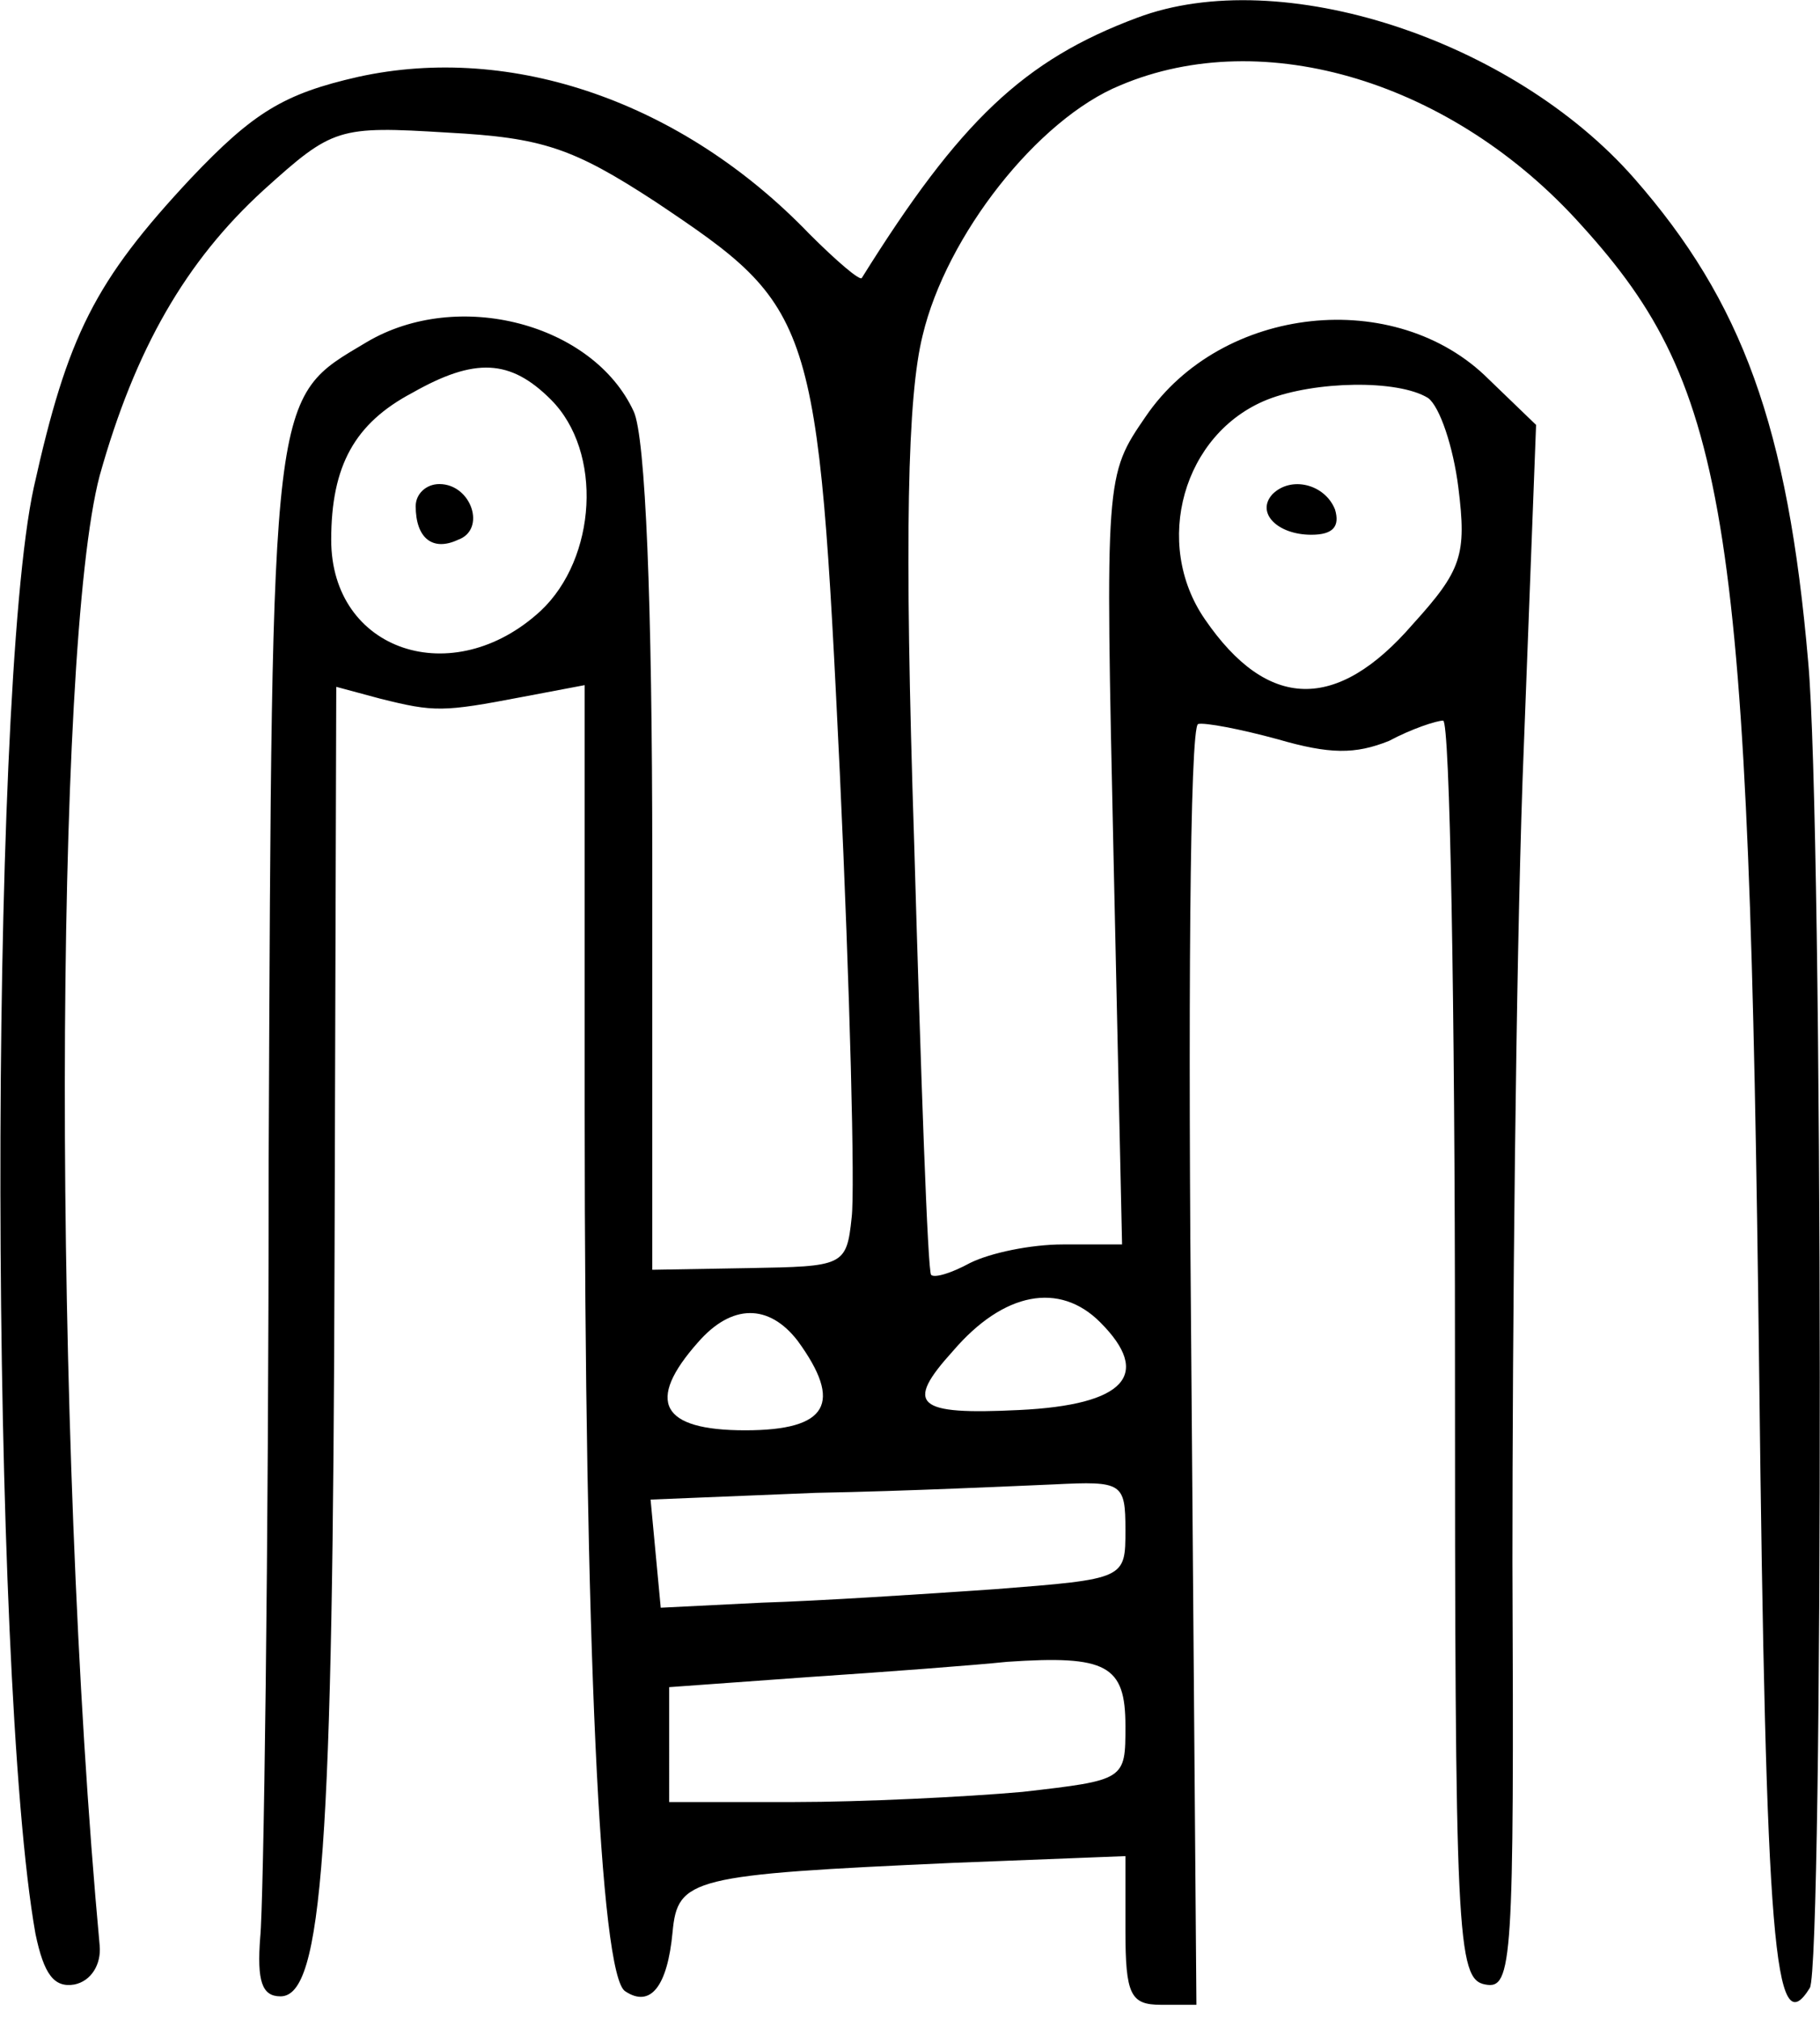 <?xml version="1.0" encoding="iso-8859-1"?>
<!-- Generator: Adobe Illustrator 19.0.0, SVG Export Plug-In . SVG Version: 6.00 Build 0)  -->
<svg version="1.2" baseProfile="tiny" id="Layer_1" xmlns="http://www.w3.org/2000/svg" xmlns:xlink="http://www.w3.org/1999/xlink"
	 x="0px" y="0px" viewBox="-247 365.89 100 111" xml:space="preserve">
<title>face_00040</title>
<path d="M-184.513,366.863c-6.22,2.321-9.749,5.664-15.134,14.3c-0.093,0.185-1.393-0.93-2.879-2.415
	c-6.963-7.242-16.341-10.492-24.79-8.635c-4.086,0.928-5.757,1.95-9.193,5.571c-5.292,5.664-6.778,8.635-8.635,16.992
	c-2.507,11.513-2.414,65.366,0.093,79.48c0.464,2.228,1.021,2.97,2.135,2.785c0.929-0.186,1.486-1.114,1.393-2.135
	c-2.6-28.134-2.507-71.31,0-80.78c1.95-6.964,4.736-11.792,9.007-15.692c3.807-3.436,4.085-3.528,10.12-3.157
	c5.2,0.279,6.871,0.836,11.421,3.807c8.728,5.85,8.914,6.22,10.12,31.383c0.558,11.978,0.836,22.934,0.65,24.42
	c-0.278,2.693-0.464,2.693-5.663,2.786l-5.293,0.092v-22.47c0-14.206-0.371-23.305-1.021-24.698
	c-2.228-4.828-9.657-6.778-14.67-3.807c-5.293,3.157-5.2,2.229-5.386,44.94c0,21.727-0.278,40.947-0.464,42.711
	c-0.186,2.414,0.093,3.25,1.114,3.25c2.321,0,2.879-8.17,2.971-41.04l0.093-30.919l2.414,0.65c2.972,0.743,3.436,0.743,7.8-0.093
	l3.435-0.65v23.491c0,28.97,0.836,47.447,2.229,48.283c1.392,0.928,2.32-0.279,2.6-3.25c0.278-2.971,1.02-3.157,15.413-3.807
	l9.47-0.371v4.085c0,3.528,0.279,4.085,1.95,4.085h1.95l-0.278-35.097c-0.186-19.22-0.093-35.098,0.371-35.283
	c0.371-0.093,2.321,0.278,4.364,0.835c2.878,0.836,4.271,0.836,6.128,0.093c1.207-0.65,2.6-1.114,2.971-1.114
	c0.372,0,0.65,15.599,0.65,34.54c0,32.312,0.093,34.634,1.672,34.912c1.485,0.279,1.578-1.207,1.485-23.212
	c0-12.907,0.186-32.22,0.557-42.99l0.743-19.499l-2.6-2.507c-5.106-5.107-14.67-4.085-18.848,2.043
	c-2.229,3.25-2.229,3.25-1.765,24.327l0.465,21.17h-3.25c-1.764,0-3.993,0.464-5.107,1.021c-1.021,0.557-1.95,0.836-2.135,0.65
	c-0.186-0.186-0.557-10.77-0.929-23.677c-0.557-16.992-0.371-24.605,0.464-27.948c1.3-5.478,6.314-11.885,10.864-13.742
	c7.892-3.342,18.291-0.186,25.348,7.707c8.17,9.006,9.192,16.156,9.75,62.952c0.37,31.57,0.835,37.048,2.785,33.89
	c0.743-1.299,0.743-63.88-0.093-72.887c-1.114-12.906-3.621-19.777-9.564-26.555c-6.685-7.614-19.405-11.792-27.298-8.82V366.863z
	 M-216.732,387.847c2.879,2.879,2.507,8.728-0.557,11.607c-4.828,4.457-11.513,2.228-11.513-3.9c0-4.085,1.3-6.407,4.457-8.078
	C-220.91,385.526-218.96,385.619-216.732,387.847z M-168.542,387.755c0.65,0.464,1.392,2.692,1.671,4.92
	c0.464,3.715,0.186,4.55-2.507,7.521c-4.178,4.829-7.985,4.736-11.42-0.278c-2.879-4.178-1.208-10.214,3.435-12.07
	c2.6-1.022,7.15-1.115,8.82-0.093H-168.542z M-186.555,438.544c2.878,2.878,1.392,4.55-4.457,4.828
	c-5.664,0.279-6.314-0.279-3.621-3.25C-191.848,436.872-188.783,436.315-186.555,438.544z M-203.175,439.565
	c2.506,3.436,1.67,4.921-2.879,4.921c-4.642,0-5.478-1.578-2.6-4.828C-206.797,437.522-204.754,437.522-203.175,439.565
	L-203.175,439.565z M-185.163,449.965c0,2.692,0,2.692-7.15,3.25c-3.992,0.278-9.748,0.65-12.812,0.742l-5.571,0.278l-0.279-2.97
	l-0.279-2.972l9.1-0.371c5.014-0.093,10.863-0.372,13.092-0.465C-185.348,447.272-185.162,447.365-185.163,449.965L-185.163,449.965
	z M-185.163,460.735c0,2.971,0,2.971-5.663,3.621c-3.157,0.279-8.821,0.557-12.535,0.557h-6.871V458.6l7.706-0.557
	c4.179-0.278,9.1-0.65,10.864-0.835C-186.184,456.836-185.162,457.393-185.163,460.735L-185.163,460.735z M-224.16,393.697
	c0,1.764,0.929,2.507,2.321,1.857c1.579-0.557,0.743-3.064-1.02-3.064c-0.744,0-1.3,0.557-1.3,1.207H-224.16z M-177.085,393.047
	c-0.928,1.021,0.279,2.228,2.136,2.228c1.207,0,1.578-0.464,1.3-1.392C-174.206,392.49-176.063,392.026-177.085,393.047z"/>
</svg>
